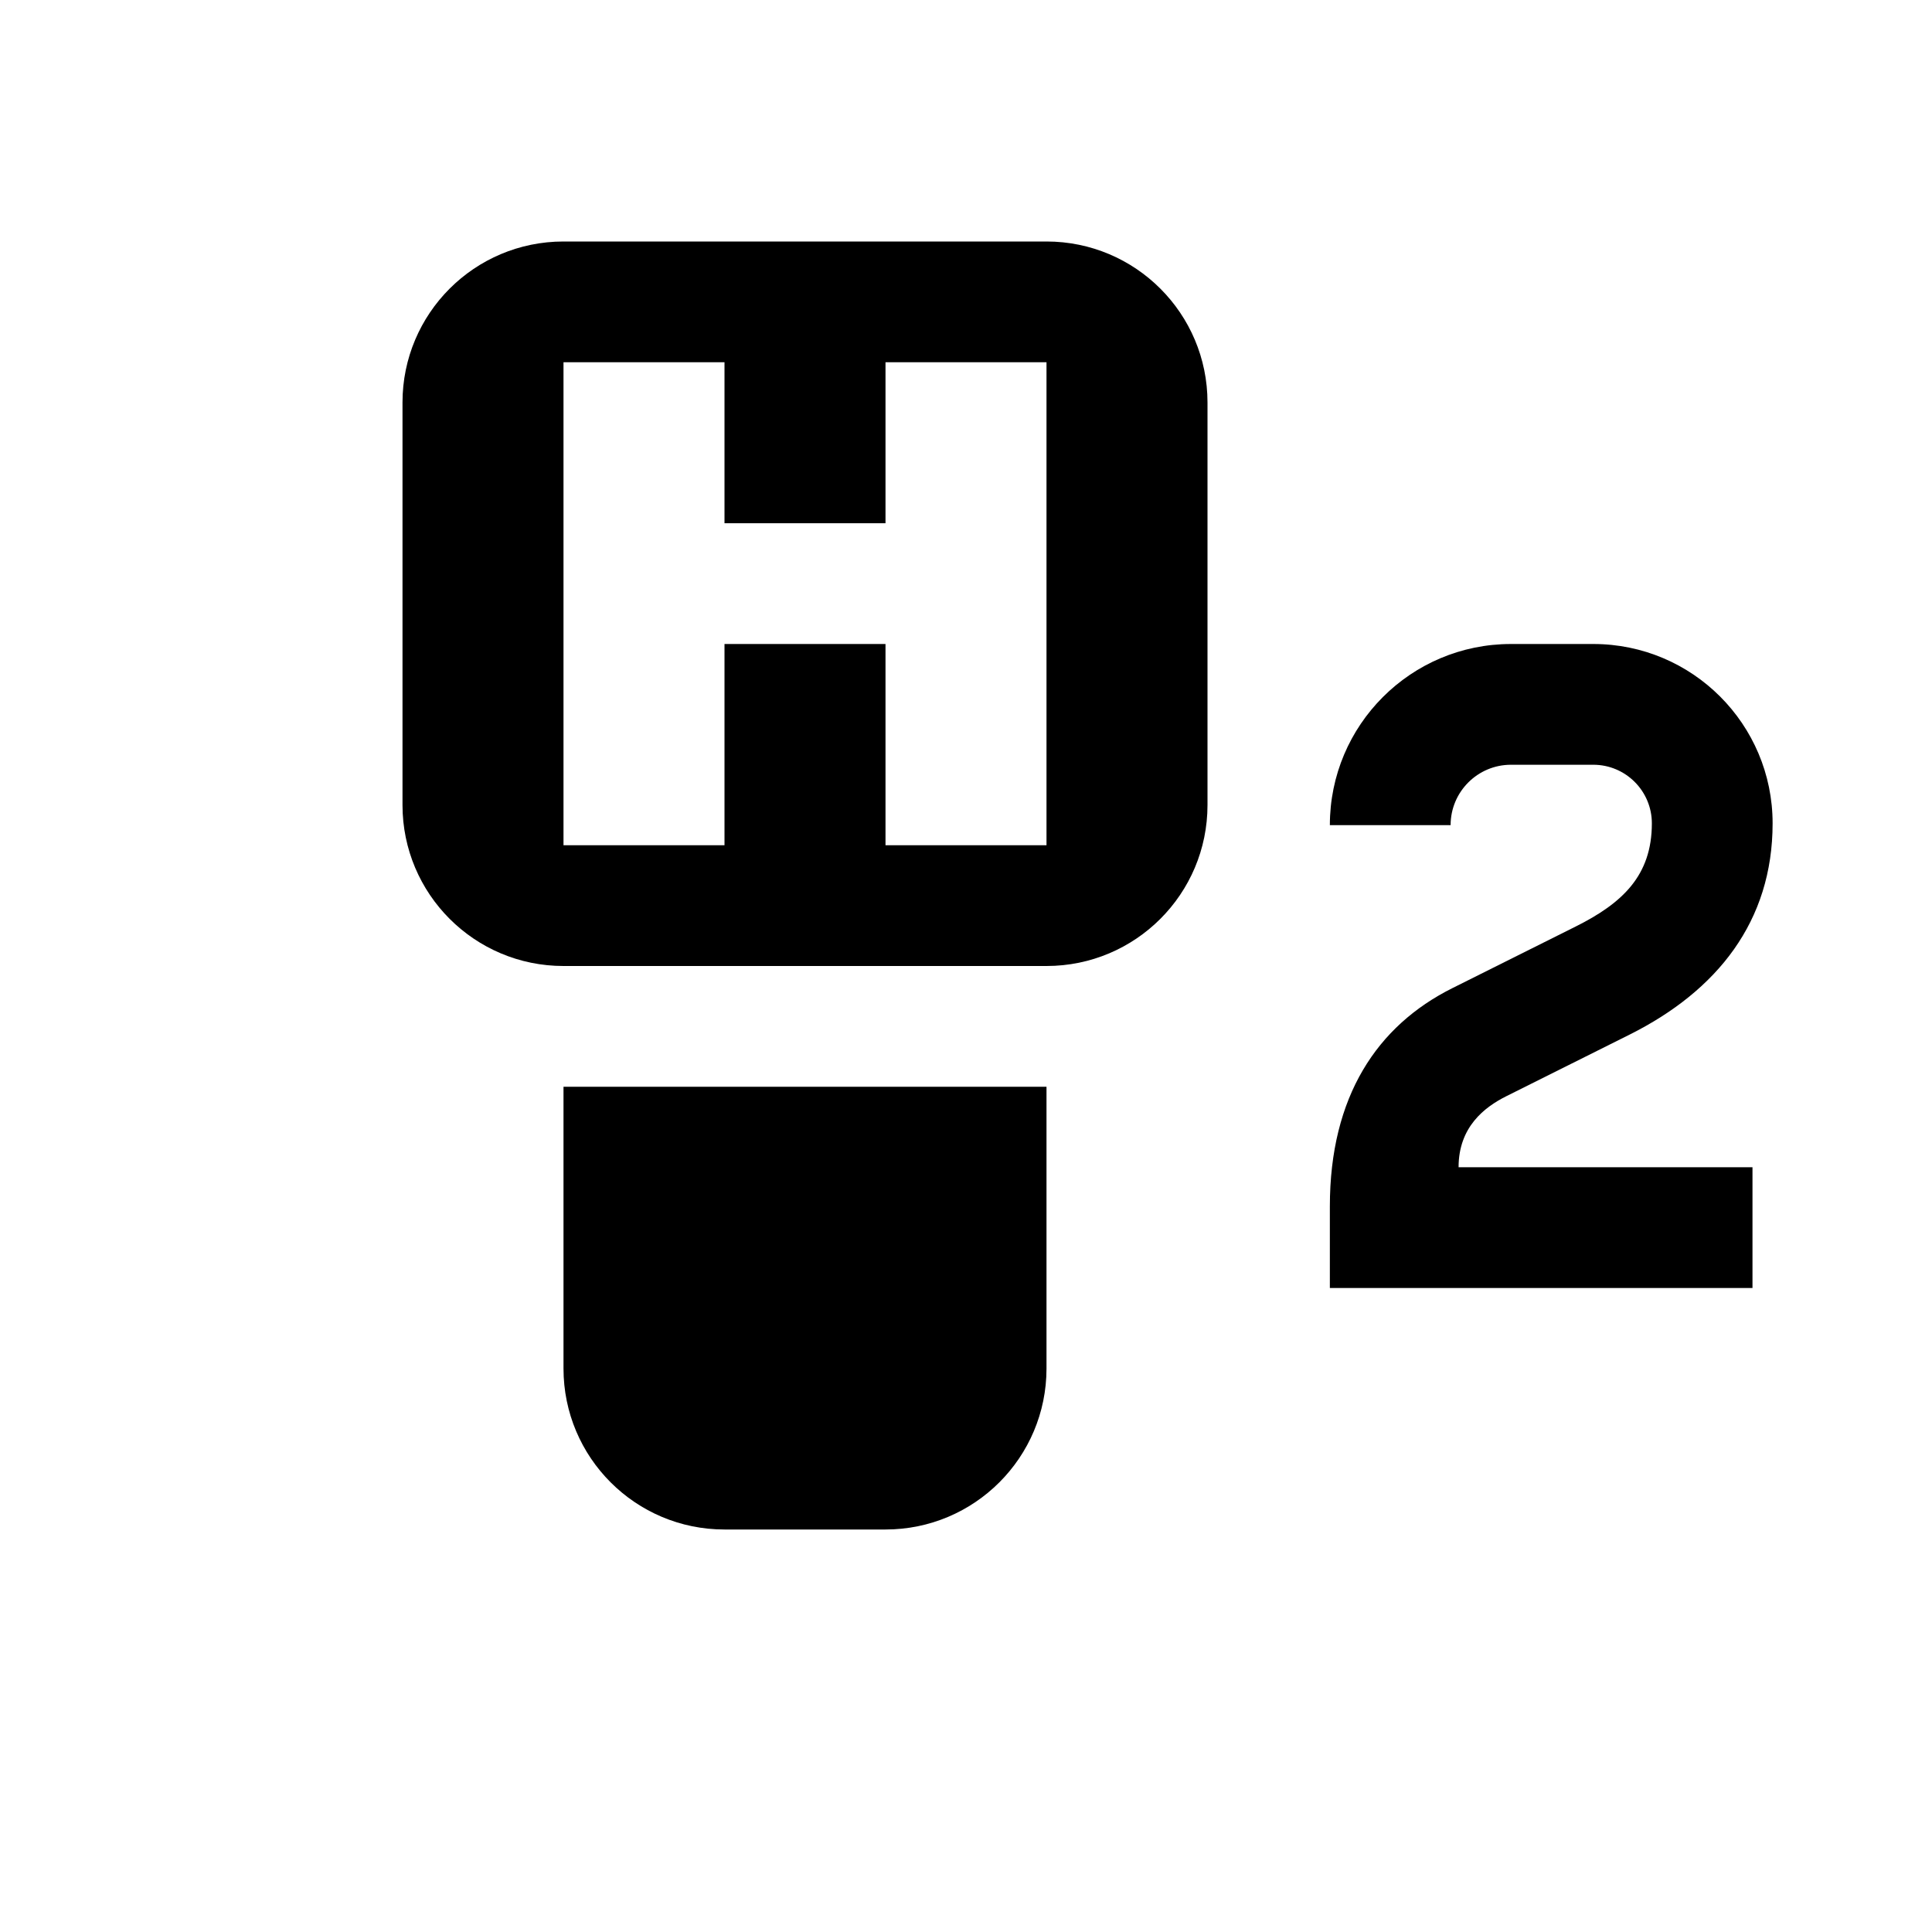 <svg width="24" height="24" viewBox="0 0 24 24" fill="none" xmlns="http://www.w3.org/2000/svg">
<path fill-rule="evenodd" clip-rule="evenodd" d="M7 17V13.5H13V17C13 18.105 12.105 19 11 19H9C7.895 19 7 18.105 7 17Z" fill="black"/>
<path fill-rule="evenodd" clip-rule="evenodd" d="M7 3C5.895 3 5 3.895 5 5L5 10C5 11.105 5.895 12 7 12H13C14.105 12 15 11.105 15 10V5C15 3.895 14.105 3 13 3H7ZM7 4.5H9V6.5L11 6.5V4.5H13V10.5H11V8L9 8V10.5H7V4.5Z" fill="black"/>
<path fill-rule="evenodd" clip-rule="evenodd" d="M16.52 10.25C16.52 9.007 17.527 8 18.77 8H19.792C21.023 8 22.02 8.997 22.02 10.228C22.02 11.445 21.333 12.307 20.244 12.852L18.711 13.618C18.44 13.754 18.119 14 18.119 14.5H21.77V16H16.52V14.986C16.52 13.618 17.109 12.742 18.04 12.276L19.573 11.51C20.154 11.22 20.52 10.877 20.52 10.228C20.52 9.826 20.194 9.5 19.792 9.5H18.77C18.356 9.5 18.02 9.836 18.02 10.25H16.52Z" fill="black"/>
</svg>
